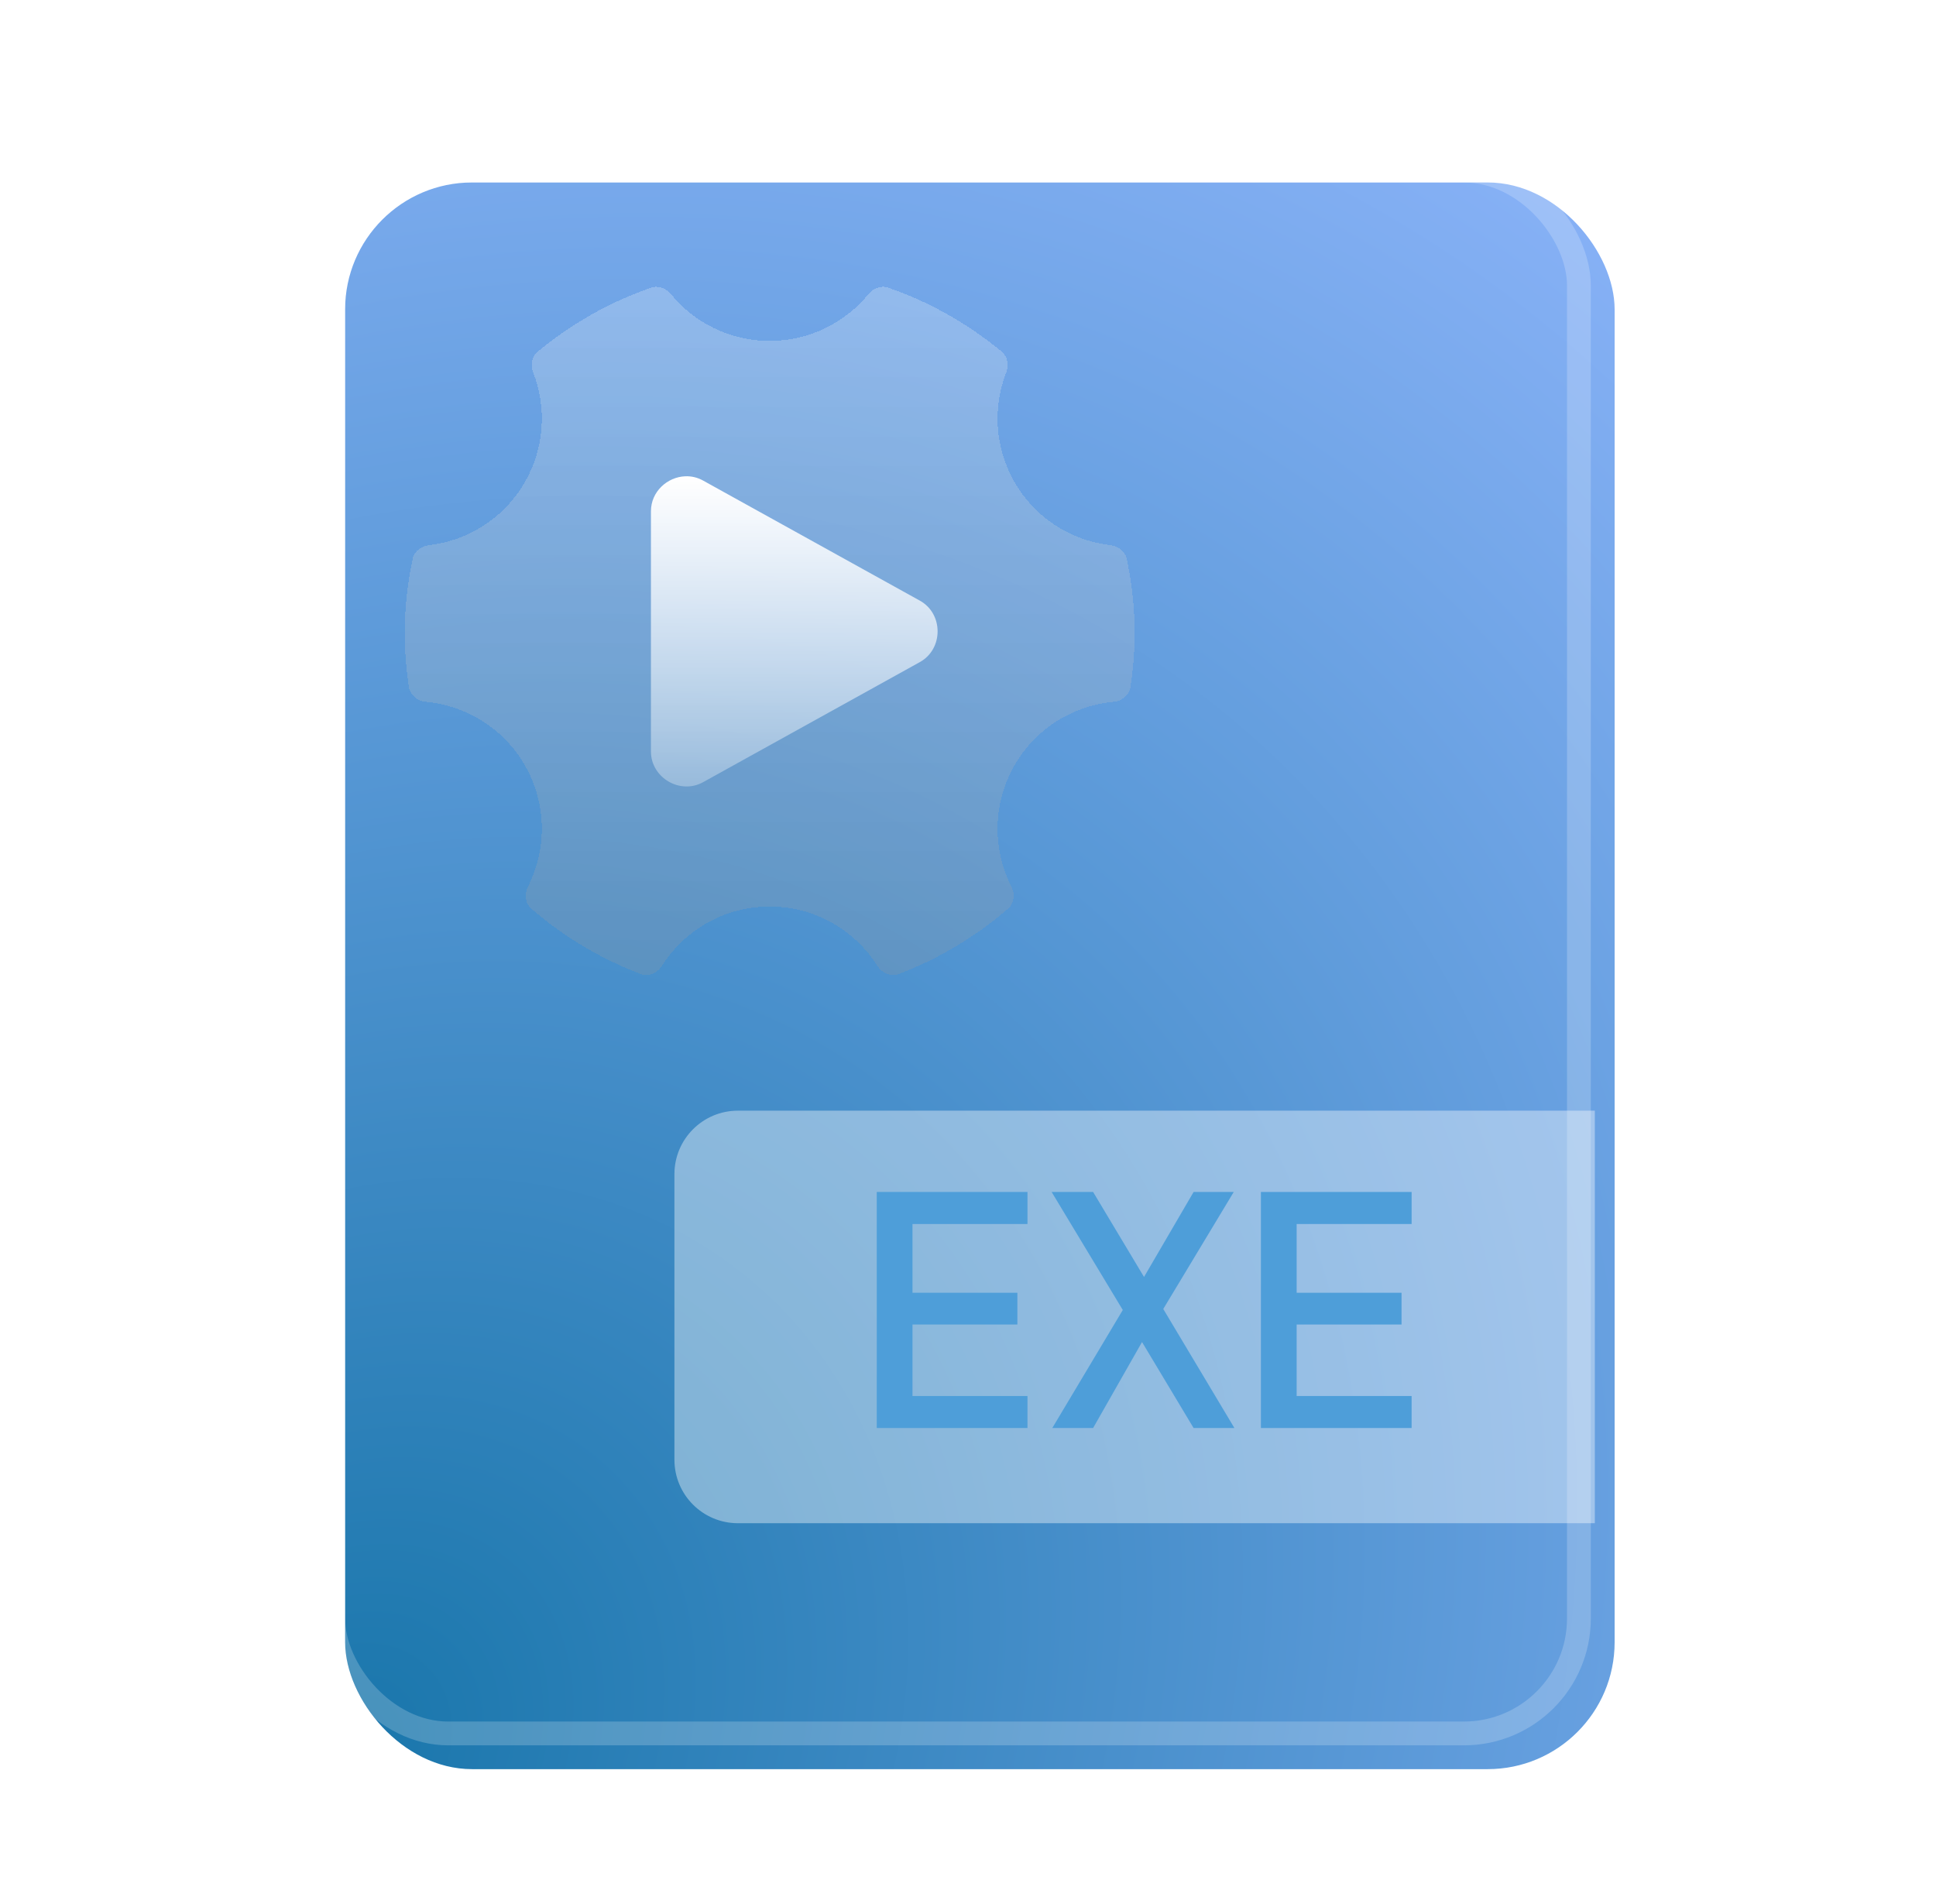 <svg width="610" height="600" viewBox="0 0 61 60" fill="none" xmlns="http://www.w3.org/2000/svg">
<g clip-path="url(#clip0_1032_7701)">
<g filter="url(#filter0_ii_1032_7701)">
<rect x="10.124" y="5" width="40" height="50" rx="4" fill="url(#paint0_radial_1032_7701)"/>
</g>
<rect x="10.499" y="5.375" width="39.25" height="49.25" rx="3.625" stroke="url(#paint1_linear_1032_7701)" stroke-opacity="0.2" stroke-width="0.75"/>
<g filter="url(#filter1_ddi_1032_7701)">
<path d="M35.502 17.614C35.451 17.373 35.236 17.208 34.992 17.179C33.771 17.038 32.631 16.344 31.969 15.198C31.335 14.099 31.279 12.828 31.705 11.73C31.794 11.501 31.748 11.234 31.559 11.078C30.507 10.208 29.303 9.519 27.986 9.065C27.76 8.988 27.516 9.08 27.365 9.264C26.627 10.166 25.507 10.742 24.251 10.742C22.995 10.742 21.874 10.166 21.136 9.264C20.985 9.08 20.741 8.988 20.516 9.065C19.199 9.519 17.995 10.208 16.943 11.078C16.753 11.234 16.708 11.501 16.797 11.73C17.222 12.828 17.167 14.099 16.533 15.198C15.871 16.344 14.731 17.038 13.51 17.179C13.265 17.208 13.051 17.373 13 17.613C12.842 18.366 12.751 19.142 12.751 19.941C12.751 20.522 12.799 21.092 12.883 21.649C12.923 21.909 13.154 22.09 13.416 22.115C14.672 22.231 15.854 22.934 16.533 24.11C17.238 25.332 17.227 26.768 16.634 27.94C16.515 28.174 16.546 28.465 16.744 28.637C17.752 29.508 18.911 30.208 20.18 30.689C20.433 30.786 20.712 30.663 20.857 30.434C21.571 29.312 22.822 28.566 24.251 28.566C25.679 28.566 26.931 29.312 27.644 30.434C27.79 30.663 28.068 30.786 28.322 30.69C29.59 30.209 30.749 29.509 31.757 28.637C31.956 28.465 31.986 28.175 31.867 27.94C31.274 26.769 31.263 25.332 31.968 24.11C32.647 22.935 33.829 22.232 35.085 22.115C35.347 22.091 35.578 21.91 35.618 21.649C35.703 21.092 35.75 20.522 35.75 19.941C35.75 19.142 35.659 18.366 35.502 17.614Z" fill="url(#paint2_linear_1032_7701)" fill-opacity="0.23" shape-rendering="crispEdges"/>
</g>
<path d="M21.59 15.009C21.027 15.031 20.51 15.491 20.51 16.11V23.682C20.51 24.508 21.43 25.049 22.152 24.649L28.985 20.863C29.728 20.451 29.728 19.34 28.985 18.929L22.152 15.143C21.971 15.043 21.778 15.001 21.59 15.009Z" fill="url(#paint3_linear_1032_7701)"/>
<path d="M21.25 37C21.25 35.895 22.145 35 23.25 35H50.25V48H23.25C22.145 48 21.25 47.105 21.25 46V37Z" fill="white" fill-opacity="0.39"/>
<g filter="url(#filter3_ddi_1032_7701)">
<path d="M27.625 45V37.562H32.374V38.572H28.751V40.739H32.056V41.738H28.751V43.991H32.374V45H27.625ZM33.156 45L35.377 41.281L33.135 37.562H34.442L36.046 40.24L37.608 37.562H38.873L36.652 41.249L38.894 45H37.608L35.983 42.291L34.442 45H33.156ZM39.729 45V37.562H44.478V38.572H40.855V40.739H44.16V41.738H40.855V43.991H44.478V45H39.729Z" fill="#4E9ED9"/>
</g>
</g>
<defs>
<filter id="filter0_ii_1032_7701" x="9.374" y="4.25" width="41.5" height="51.5" filterUnits="userSpaceOnUse" color-interpolation-filters="sRGB">
<feFlood flood-opacity="0" result="BackgroundImageFix"/>
<feBlend mode="normal" in="SourceGraphic" in2="BackgroundImageFix" result="shape"/>
<feColorMatrix in="SourceAlpha" type="matrix" values="0 0 0 0 0 0 0 0 0 0 0 0 0 0 0 0 0 0 127 0" result="hardAlpha"/>
<feOffset dx="1.5" dy="1.5"/>
<feGaussianBlur stdDeviation="0.375"/>
<feComposite in2="hardAlpha" operator="arithmetic" k2="-1" k3="1"/>
<feColorMatrix type="matrix" values="0 0 0 0 1 0 0 0 0 1 0 0 0 0 1 0 0 0 0.2 0"/>
<feBlend mode="normal" in2="shape" result="effect1_innerShadow_1032_7701"/>
<feColorMatrix in="SourceAlpha" type="matrix" values="0 0 0 0 0 0 0 0 0 0 0 0 0 0 0 0 0 0 127 0" result="hardAlpha"/>
<feOffset dx="-0.75" dy="-0.75"/>
<feGaussianBlur stdDeviation="1.5"/>
<feComposite in2="hardAlpha" operator="arithmetic" k2="-1" k3="1"/>
<feColorMatrix type="matrix" values="0 0 0 0 0 0 0 0 0 0 0 0 0 0 0 0 0 0 1 0"/>
<feBlend mode="overlay" in2="effect1_innerShadow_1032_7701" result="effect2_innerShadow_1032_7701"/>
</filter>
<filter id="filter1_ddi_1032_7701" x="11.672" y="7.958" width="24.887" height="23.573" filterUnits="userSpaceOnUse" color-interpolation-filters="sRGB">
<feFlood flood-opacity="0" result="BackgroundImageFix"/>
<feColorMatrix in="SourceAlpha" type="matrix" values="0 0 0 0 0 0 0 0 0 0 0 0 0 0 0 0 0 0 127 0" result="hardAlpha"/>
<feOffset dx="-0.539" dy="-0.539"/>
<feGaussianBlur stdDeviation="0.27"/>
<feComposite in2="hardAlpha" operator="out"/>
<feColorMatrix type="matrix" values="0 0 0 0 0 0 0 0 0 0 0 0 0 0 0 0 0 0 0.05 0"/>
<feBlend mode="normal" in2="BackgroundImageFix" result="effect1_dropShadow_1032_7701"/>
<feColorMatrix in="SourceAlpha" type="matrix" values="0 0 0 0 0 0 0 0 0 0 0 0 0 0 0 0 0 0 127 0" result="hardAlpha"/>
<feOffset dx="0.27" dy="0.27"/>
<feGaussianBlur stdDeviation="0.27"/>
<feComposite in2="hardAlpha" operator="out"/>
<feColorMatrix type="matrix" values="0 0 0 0 1 0 0 0 0 1 0 0 0 0 1 0 0 0 0.32 0"/>
<feBlend mode="overlay" in2="effect1_dropShadow_1032_7701" result="effect2_dropShadow_1032_7701"/>
<feBlend mode="normal" in="SourceGraphic" in2="effect2_dropShadow_1032_7701" result="shape"/>
<feColorMatrix in="SourceAlpha" type="matrix" values="0 0 0 0 0 0 0 0 0 0 0 0 0 0 0 0 0 0 127 0" result="hardAlpha"/>
<feOffset dx="0.27" dy="0.27"/>
<feGaussianBlur stdDeviation="0.27"/>
<feComposite in2="hardAlpha" operator="arithmetic" k2="-1" k3="1"/>
<feColorMatrix type="matrix" values="0 0 0 0 0 0 0 0 0 0 0 0 0 0 0 0 0 0 0.29 0"/>
<feBlend mode="overlay" in2="shape" result="effect3_innerShadow_1032_7701"/>
</filter>
<filter id="filter3_ddi_1032_7701" x="27.33" y="37.267" width="17.37" height="7.954" filterUnits="userSpaceOnUse" color-interpolation-filters="sRGB">
<feFlood flood-opacity="0" result="BackgroundImageFix"/>
<feColorMatrix in="SourceAlpha" type="matrix" values="0 0 0 0 0 0 0 0 0 0 0 0 0 0 0 0 0 0 127 0" result="hardAlpha"/>
<feOffset dx="-0.148" dy="-0.148"/>
<feGaussianBlur stdDeviation="0.074"/>
<feComposite in2="hardAlpha" operator="out"/>
<feColorMatrix type="matrix" values="0 0 0 0 0 0 0 0 0 0 0 0 0 0 0 0 0 0 0.05 0"/>
<feBlend mode="normal" in2="BackgroundImageFix" result="effect1_dropShadow_1032_7701"/>
<feColorMatrix in="SourceAlpha" type="matrix" values="0 0 0 0 0 0 0 0 0 0 0 0 0 0 0 0 0 0 127 0" result="hardAlpha"/>
<feOffset dx="0.074" dy="0.074"/>
<feGaussianBlur stdDeviation="0.074"/>
<feComposite in2="hardAlpha" operator="out"/>
<feColorMatrix type="matrix" values="0 0 0 0 1 0 0 0 0 1 0 0 0 0 1 0 0 0 0.32 0"/>
<feBlend mode="overlay" in2="effect1_dropShadow_1032_7701" result="effect2_dropShadow_1032_7701"/>
<feBlend mode="normal" in="SourceGraphic" in2="effect2_dropShadow_1032_7701" result="shape"/>
<feColorMatrix in="SourceAlpha" type="matrix" values="0 0 0 0 0 0 0 0 0 0 0 0 0 0 0 0 0 0 127 0" result="hardAlpha"/>
<feOffset dx="0.074" dy="0.074"/>
<feGaussianBlur stdDeviation="0.074"/>
<feComposite in2="hardAlpha" operator="arithmetic" k2="-1" k3="1"/>
<feColorMatrix type="matrix" values="0 0 0 0 0 0 0 0 0 0 0 0 0 0 0 0 0 0 0.29 0"/>
<feBlend mode="overlay" in2="shape" result="effect3_innerShadow_1032_7701"/>
</filter>
<radialGradient id="paint0_radial_1032_7701" cx="0" cy="0" r="1" gradientUnits="userSpaceOnUse" gradientTransform="translate(10.124 55) rotate(-50.813) scale(63.306 50.645)">
<stop stop-color="#1976AB"/>
<stop offset="1" stop-color="#87B1F6"/>
</radialGradient>
<linearGradient id="paint1_linear_1032_7701" x1="30.124" y1="5" x2="30.124" y2="55" gradientUnits="userSpaceOnUse">
<stop stop-color="white"/>
<stop offset="1" stop-color="white"/>
</linearGradient>
<linearGradient id="paint2_linear_1032_7701" x1="24.251" y1="8.941" x2="24.251" y2="30.849" gradientUnits="userSpaceOnUse">
<stop stop-color="white"/>
<stop offset="1" stop-color="#999999"/>
</linearGradient>
<linearGradient id="paint3_linear_1032_7701" x1="25.026" y1="15.008" x2="25.026" y2="24.784" gradientUnits="userSpaceOnUse">
<stop stop-color="white"/>
<stop offset="1" stop-color="white" stop-opacity="0.3"/>
</linearGradient>
<clipPath id="clip0_1032_7701">
<rect width="60" height="60" fill="white" transform="translate(0.125)"/>
</clipPath>
</defs>
</svg>
